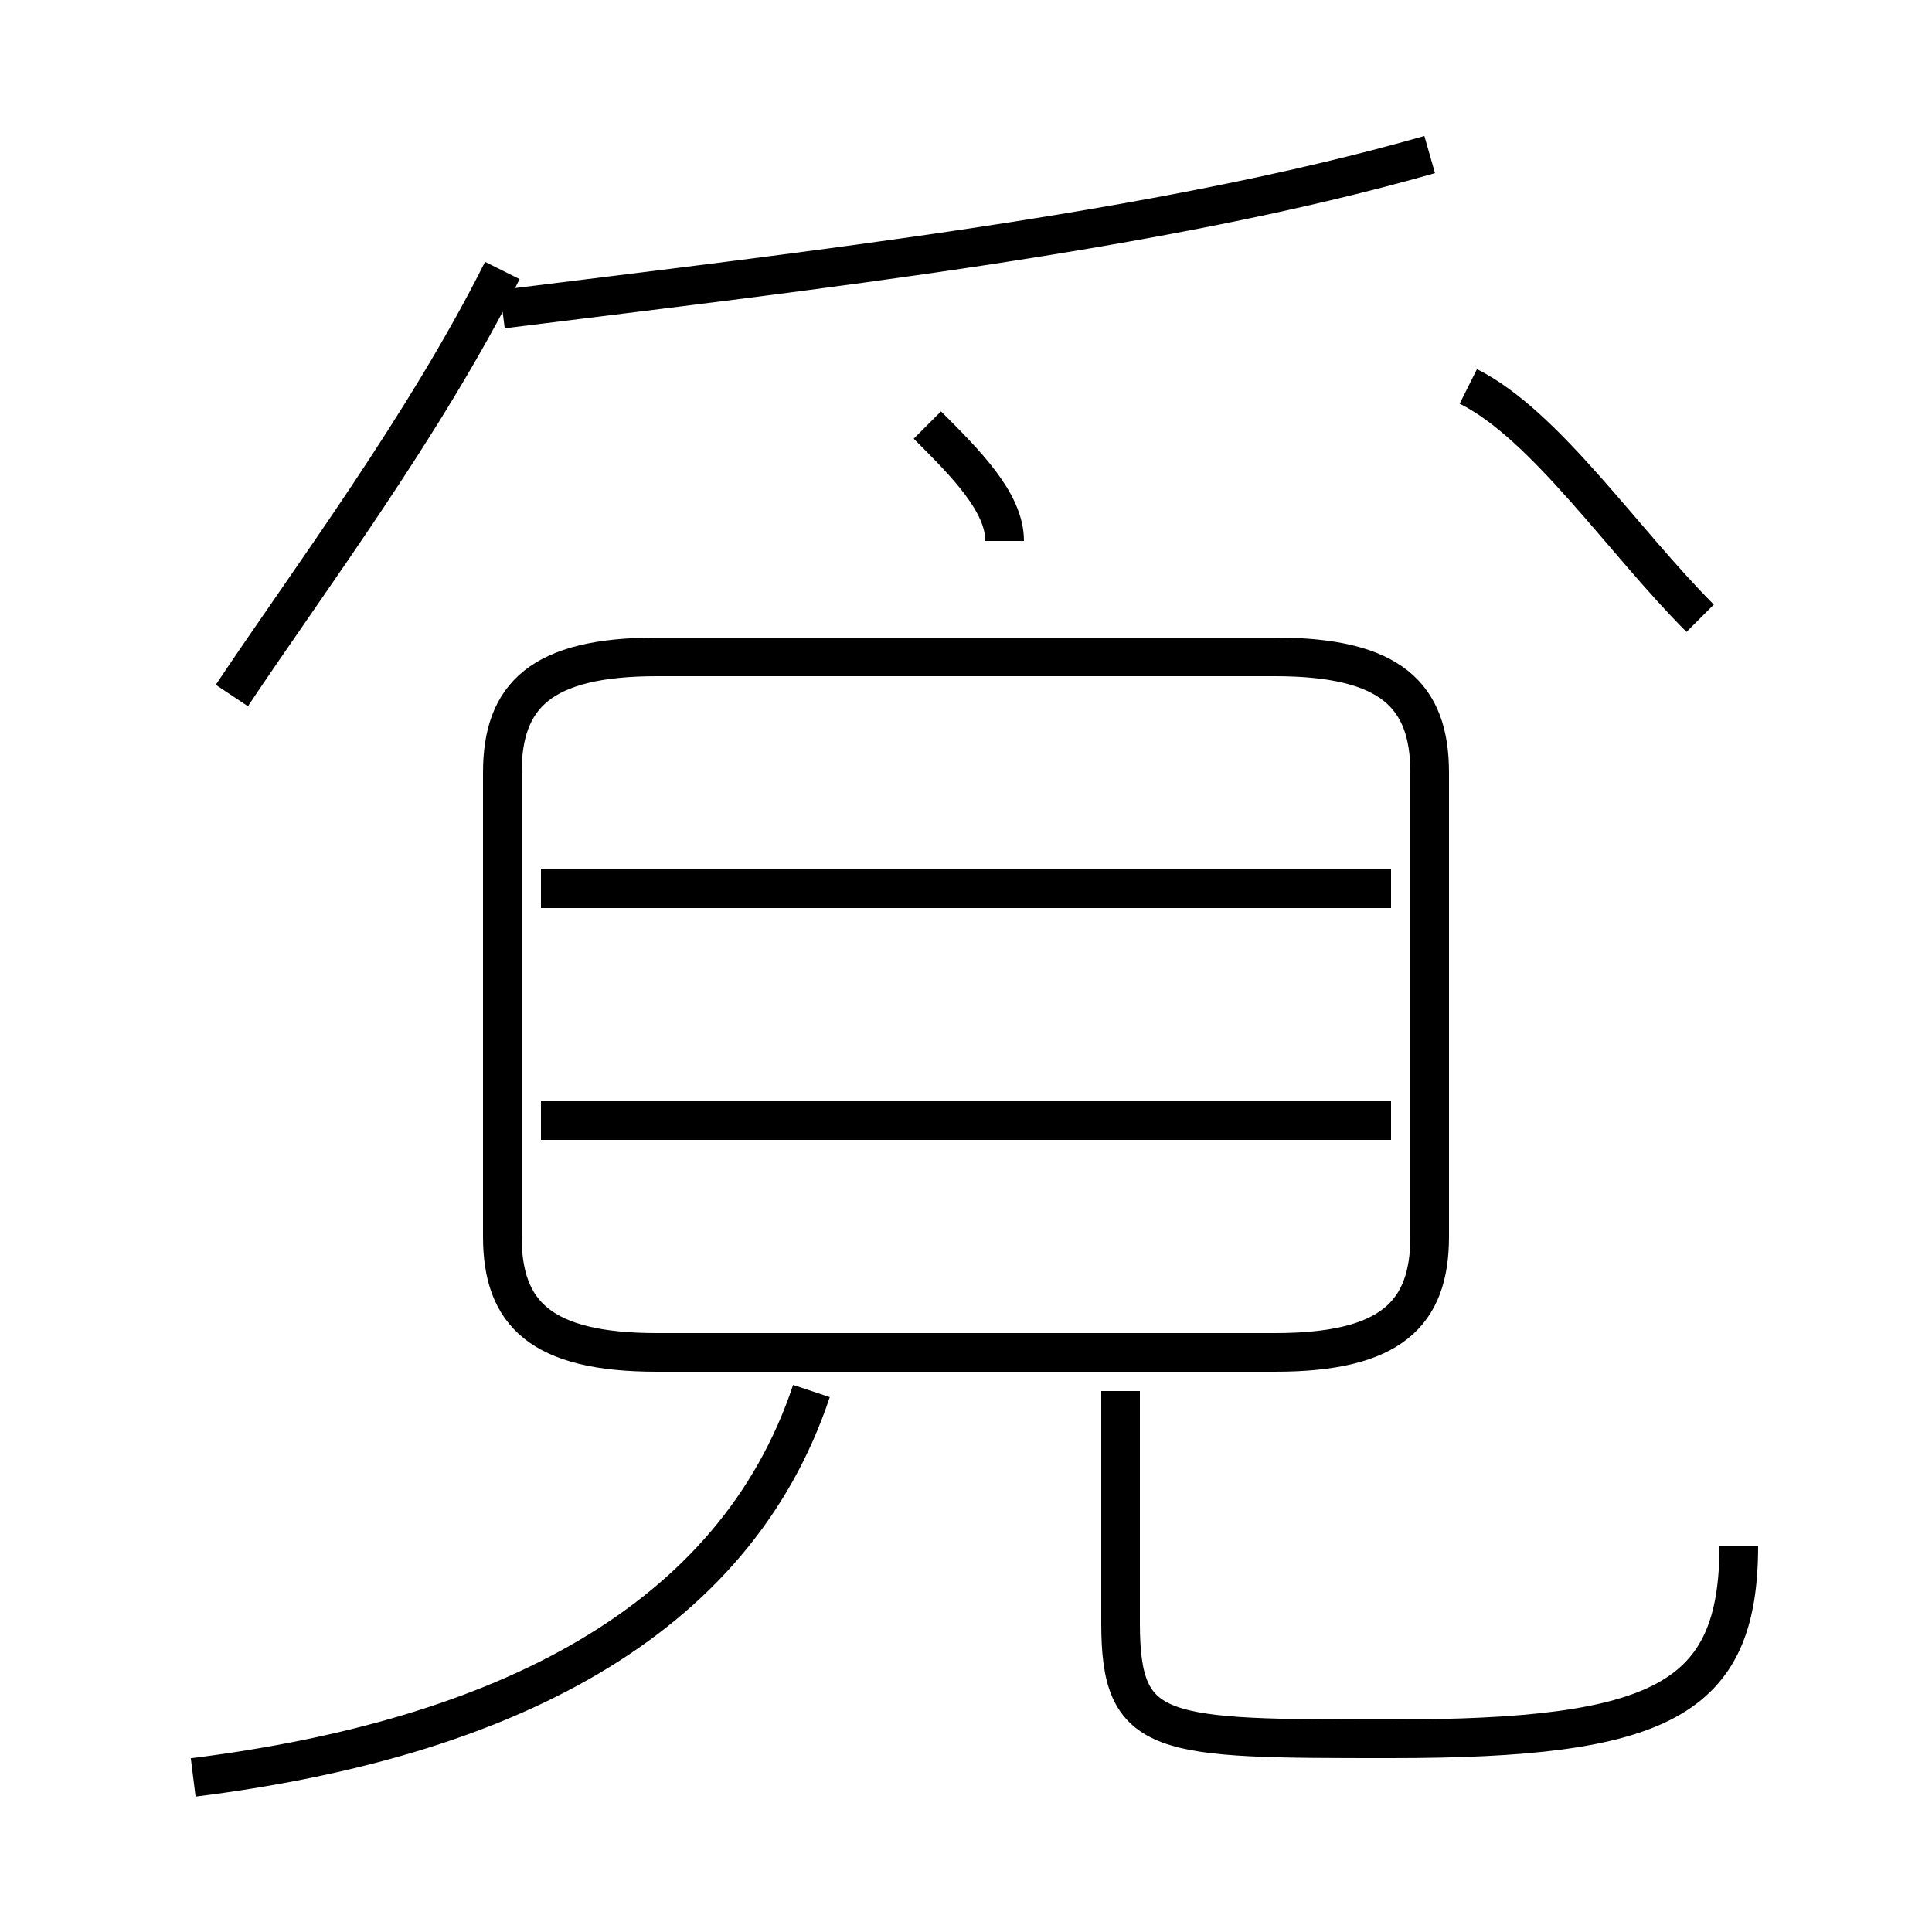 <?xml version='1.0' encoding='utf8'?>
<svg viewBox="0.0 -6.0 50.0 50.0" version="1.1" xmlns="http://www.w3.org/2000/svg">
<rect x="0.0" y="-6.0" width="50.0" height="50.0" fill="#808080" stroke="none"/>
<rect x="-1000" y="-1000" width="2000" height="2000" stroke="white" fill="white"/>
<g style="fill:white;stroke:#000000;  stroke-width:1">
<path d="M 17 -9 L 33 -9 C 36 -9 37 -10 37 -12 L 37 -24 C 37 -26 36 -27 33 -27 L 17 -27 C 14 -27 13 -26 13 -24 L 13 -12 C 13 -10 14 -9 17 -9 Z M 5 2 C 13 1 19 -2 21 -8 M 36 -15 L 14 -15 M 6 -26 C 8 -29 11 -33 13 -37 M 45 -4 C 45 0 43 1 36 1 C 30 1 29 1 29 -2 L 29 -8 M 36 -21 L 14 -21 M 26 -30 C 26 -31 25 -32 24 -33 M 13 -36 C 21 -37 30 -38 37 -40 M 44 -28 C 42 -30 40 -33 38 -34" transform="translate(0.0 38.0)" />
</g>
</svg>